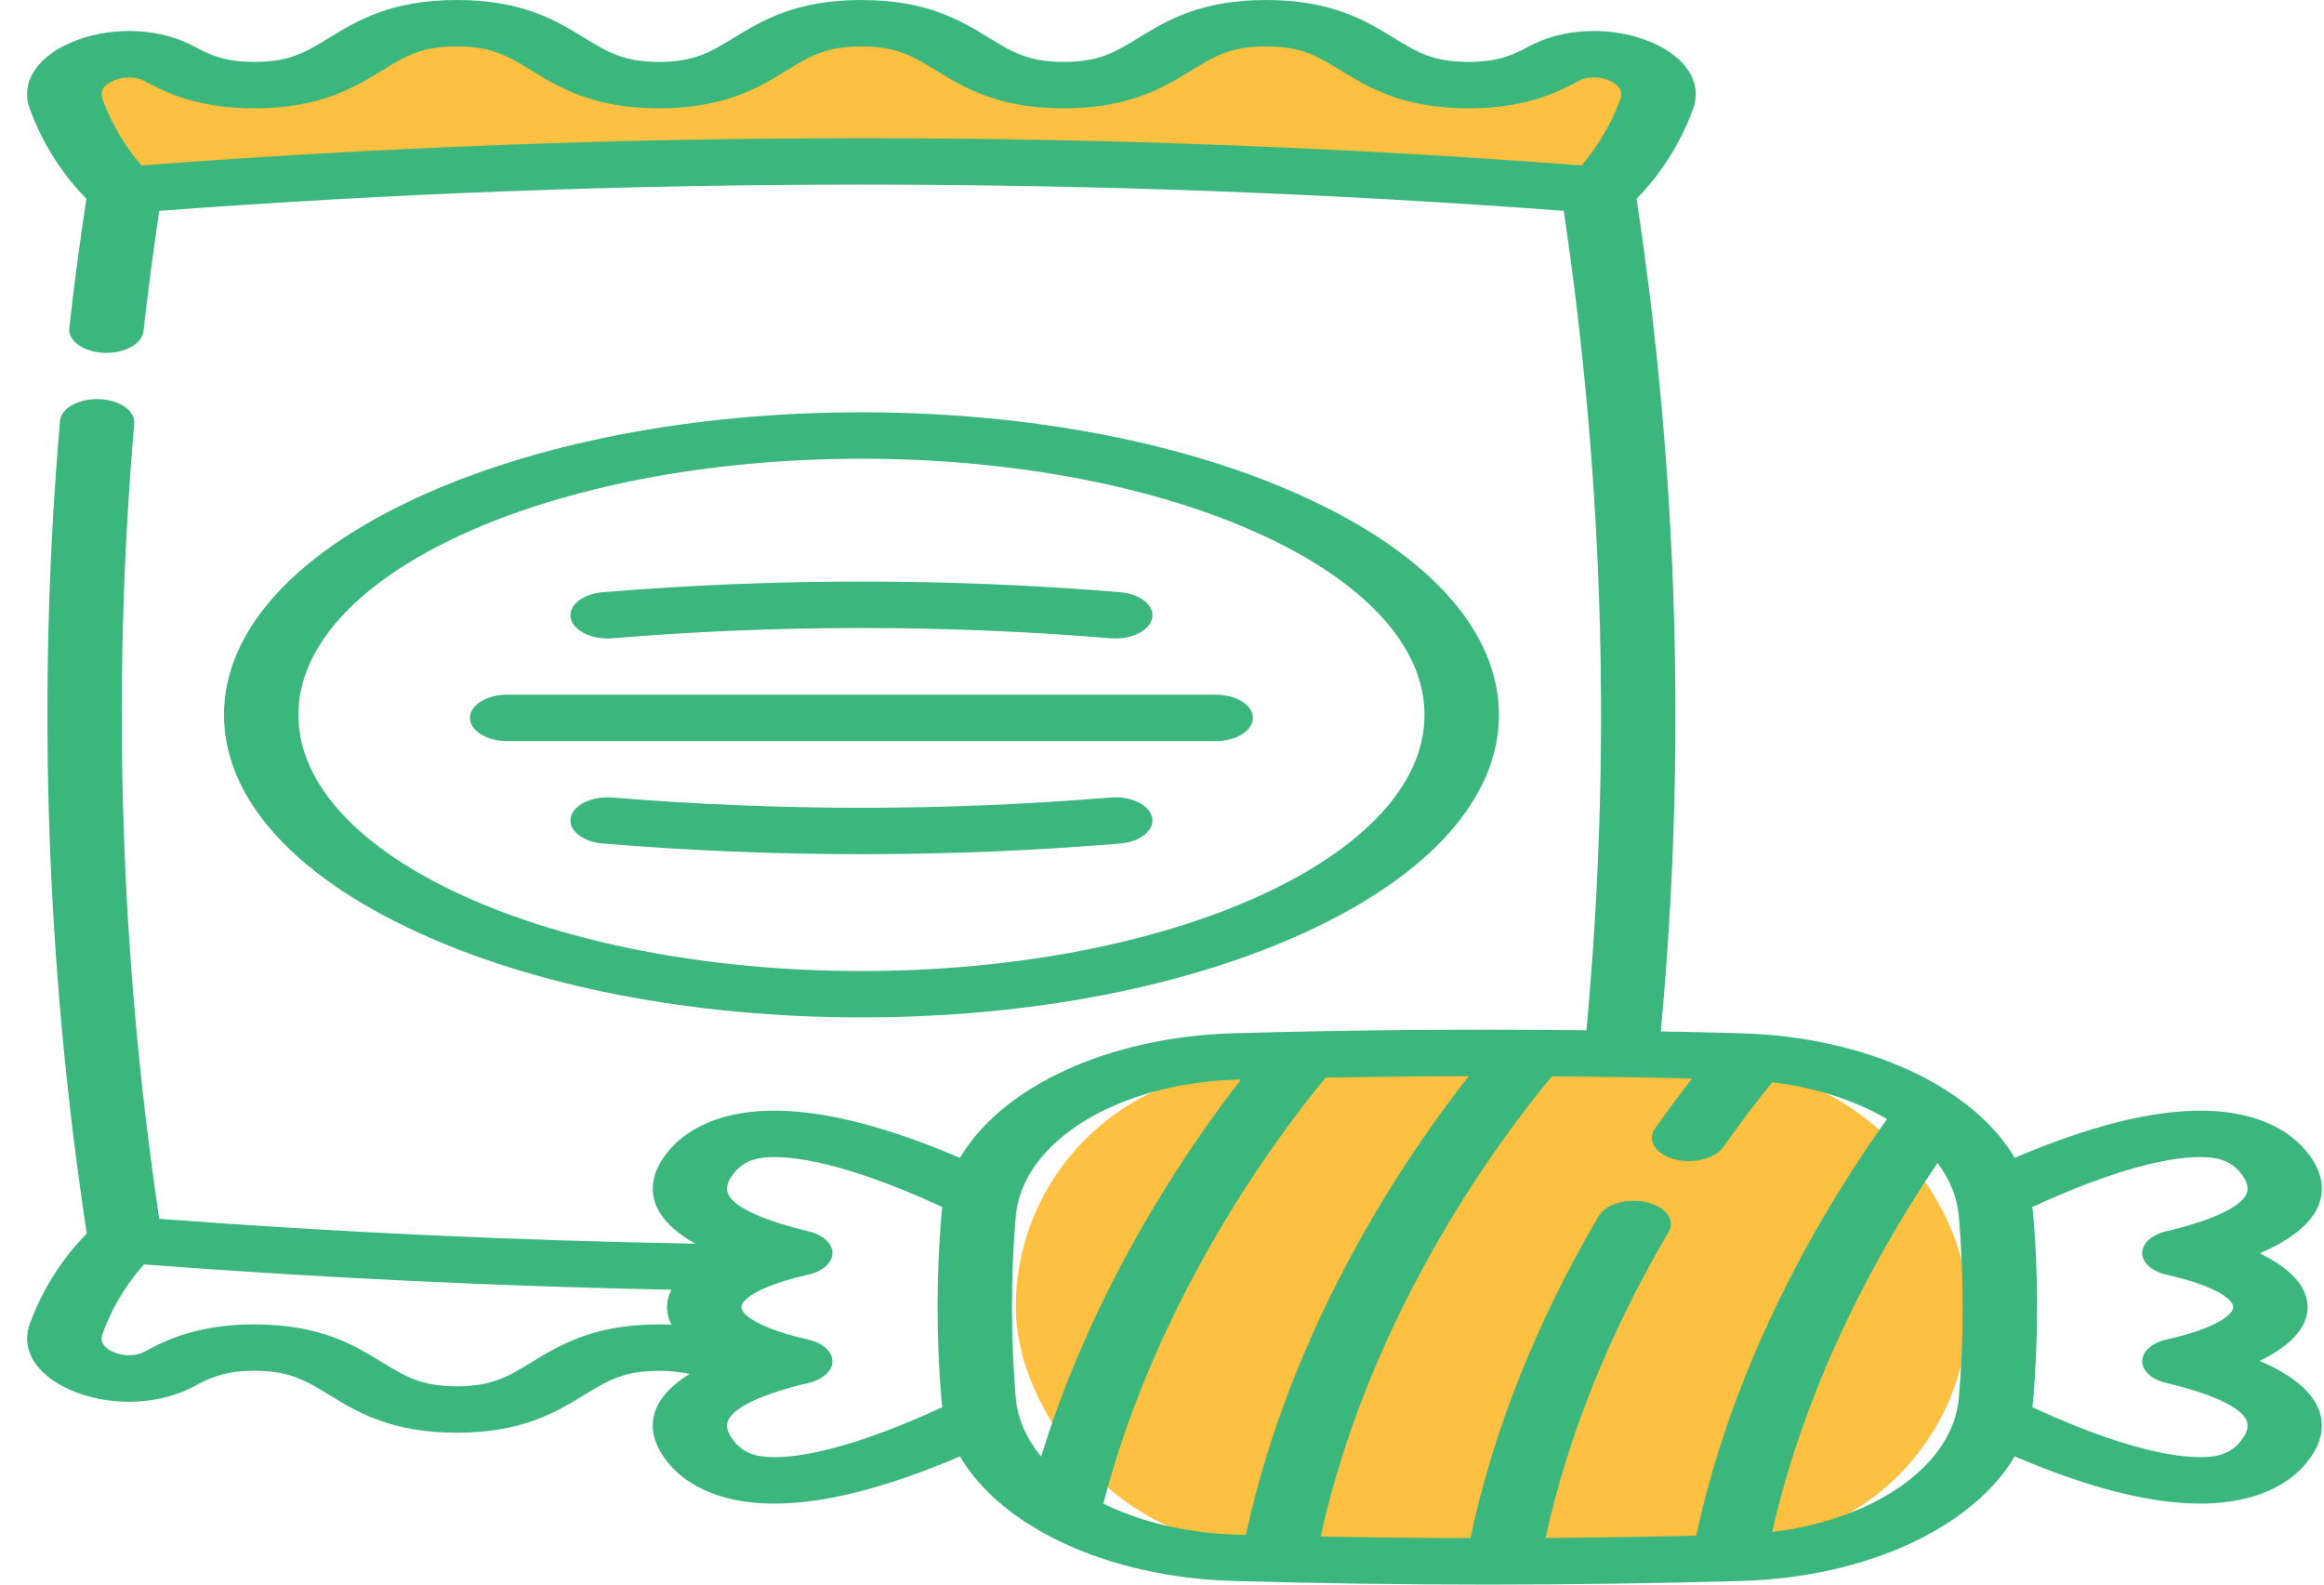 <svg width="44" height="30" viewBox="0 0 44 30" fill="none" xmlns="http://www.w3.org/2000/svg">
<rect x="19.232" y="20.25" width="18.03" height="9" rx="4.5" fill="#FDC040"/>
<path d="M1.803 2.812L2.404 3.75L4.207 3.375L7.813 3.188L13.523 3L19.532 3.188L29.75 3.75L30.651 3.188L31.252 2.25C31.352 2 31.552 1.462 31.552 1.312C31.552 1.163 30.751 1.125 30.351 1.125L29.449 1.312L28.547 1.5H26.744C26.444 1.312 25.783 0.938 25.543 0.938C25.302 0.938 24.841 0.688 24.641 0.562H23.139L22.237 1.125L21.035 1.5H19.833L18.331 0.938L16.828 0.375L15.326 0.562L14.424 1.125L12.922 1.5L11.419 1.312C11.119 1.25 10.457 1.125 10.217 1.125C9.977 1.125 9.716 0.75 9.616 0.562H8.715L7.513 0.75C7.312 0.875 6.852 1.125 6.611 1.125C6.311 1.125 5.71 1.312 5.71 1.5C5.71 1.688 4.808 1.5 4.508 1.5C4.207 1.5 3.907 1.5 3.606 1.312C3.366 1.163 2.905 1.125 2.705 1.125H1.503L1.202 1.875L1.803 2.812Z" fill="#FDC040"/>
<path d="M16.31 19.262C19.496 19.262 22.5 18.681 24.767 17.626C27.096 16.542 28.379 15.089 28.379 13.534C28.379 11.979 27.096 10.526 24.767 9.442C22.5 8.387 19.496 7.806 16.31 7.806C13.123 7.806 10.12 8.387 7.853 9.442C5.524 10.526 4.241 11.979 4.241 13.534C4.241 15.089 5.523 16.542 7.853 17.626C10.12 18.681 13.123 19.262 16.31 19.262ZM5.649 13.534C5.649 10.86 10.432 8.685 16.31 8.685C22.188 8.685 26.97 10.86 26.97 13.534C26.97 16.208 22.188 18.384 16.31 18.384C10.432 18.384 5.649 16.208 5.649 13.534Z" fill="#3BB77E"/>
<path d="M42.784 25.765C43.37 25.481 43.69 25.13 43.69 24.747C43.69 24.364 43.37 24.013 42.784 23.729C43.297 23.507 43.646 23.25 43.825 22.961C43.981 22.709 44.08 22.302 43.668 21.799C43.347 21.407 42.838 21.152 42.196 21.063C41.169 20.92 39.808 21.209 38.144 21.921C37.358 20.586 35.356 19.63 32.957 19.562C32.454 19.548 31.949 19.536 31.444 19.527C31.93 14.296 31.776 8.996 30.985 3.763C31.245 3.501 31.743 2.922 32.056 2.058C32.244 1.539 31.89 1.028 31.153 0.756C30.428 0.489 29.553 0.541 28.925 0.889C28.61 1.064 28.312 1.172 27.802 1.172C27.131 1.172 26.832 0.989 26.379 0.712C25.861 0.395 25.216 0 23.97 0C22.725 0 22.08 0.395 21.562 0.712C21.109 0.989 20.81 1.172 20.14 1.172C19.47 1.172 19.17 0.989 18.717 0.712C18.199 0.395 17.554 0 16.309 0C15.063 0 14.418 0.395 13.9 0.712C13.447 0.989 13.148 1.172 12.478 1.172C11.808 1.172 11.509 0.989 11.056 0.712C10.538 0.395 9.893 0 8.647 0C7.402 0 6.757 0.395 6.239 0.712C5.786 0.989 5.487 1.172 4.817 1.172C4.307 1.172 4.009 1.064 3.694 0.889C3.066 0.541 2.192 0.489 1.466 0.756C0.73 1.027 0.375 1.538 0.563 2.058C0.876 2.922 1.375 3.501 1.635 3.763C1.513 4.569 1.404 5.39 1.311 6.21C1.284 6.452 1.576 6.663 1.964 6.68C2.354 6.696 2.689 6.514 2.716 6.272C2.803 5.509 2.903 4.743 3.015 3.992C11.839 3.329 20.78 3.329 29.606 3.992C30.372 9.143 30.515 14.358 30.035 19.506C27.809 19.481 25.574 19.499 23.361 19.562C20.962 19.63 18.96 20.586 18.174 21.921C16.51 21.209 15.149 20.92 14.122 21.063C13.48 21.152 12.972 21.407 12.65 21.799C12.238 22.302 12.338 22.709 12.493 22.961C12.625 23.174 12.85 23.369 13.163 23.546C9.793 23.487 6.387 23.33 3.015 23.076C2.27 18.076 2.111 13.012 2.542 8.019C2.563 7.777 2.265 7.57 1.877 7.557C1.486 7.543 1.157 7.73 1.136 7.972C0.695 13.073 0.867 18.247 1.643 23.355C1.384 23.613 0.879 24.195 0.564 25.066C0.375 25.586 0.73 26.098 1.467 26.369C2.192 26.637 3.067 26.584 3.694 26.236C4.01 26.061 4.308 25.953 4.817 25.953C5.488 25.953 5.787 26.136 6.24 26.413C6.758 26.731 7.403 27.125 8.649 27.125C9.894 27.125 10.539 26.73 11.057 26.413C11.511 26.136 11.81 25.953 12.48 25.953C12.707 25.953 12.892 25.975 13.053 26.013C12.797 26.173 12.609 26.346 12.493 26.533C12.337 26.785 12.238 27.192 12.65 27.695C12.971 28.087 13.48 28.342 14.122 28.431C14.292 28.455 14.472 28.467 14.661 28.467C15.61 28.467 16.787 28.167 18.174 27.573C18.959 28.908 20.961 29.865 23.361 29.932C24.953 29.977 26.556 30 28.159 30C29.762 30 31.365 29.977 32.957 29.932C35.356 29.865 37.358 28.908 38.144 27.573C39.531 28.167 40.708 28.467 41.657 28.467C41.845 28.467 42.026 28.455 42.196 28.431C42.838 28.342 43.346 28.087 43.668 27.695C44.08 27.192 43.98 26.785 43.824 26.533C43.646 26.244 43.297 25.987 42.784 25.765ZM2.678 3.132C2.461 2.882 2.151 2.454 1.937 1.864C1.86 1.65 2.106 1.541 2.183 1.513C2.276 1.478 2.518 1.413 2.759 1.546C3.183 1.781 3.8 2.051 4.817 2.051C6.062 2.051 6.707 1.656 7.225 1.339C7.678 1.062 7.978 0.879 8.647 0.879C9.317 0.879 9.617 1.062 10.07 1.339C10.588 1.656 11.233 2.051 12.478 2.051C13.723 2.051 14.368 1.656 14.886 1.339C15.339 1.062 15.639 0.879 16.309 0.879C16.979 0.879 17.278 1.062 17.731 1.339C18.249 1.656 18.894 2.051 20.14 2.051C21.385 2.051 22.03 1.656 22.548 1.339C23.001 1.062 23.3 0.879 23.97 0.879C24.641 0.879 24.94 1.062 25.393 1.339C25.911 1.656 26.556 2.051 27.802 2.051C28.819 2.051 29.436 1.781 29.861 1.546C30.101 1.413 30.344 1.478 30.437 1.513C30.514 1.541 30.76 1.651 30.682 1.865C30.468 2.455 30.158 2.882 29.942 3.132C20.893 2.444 11.725 2.444 2.678 3.132ZM32.114 29.074C31.166 29.096 30.215 29.111 29.262 29.117C29.683 27.189 30.465 25.243 31.591 23.325C31.725 23.096 31.537 22.844 31.172 22.761C30.806 22.677 30.402 22.794 30.268 23.022C29.084 25.041 28.268 27.09 27.84 29.12C26.893 29.118 25.947 29.108 25.003 29.09C25.958 24.759 28.504 21.429 29.383 20.378C30.27 20.384 31.155 20.398 32.037 20.419C31.834 20.678 31.594 20.996 31.334 21.367C31.178 21.589 31.34 21.849 31.696 21.946C31.788 21.971 31.884 21.983 31.979 21.983C32.25 21.983 32.508 21.884 32.624 21.72C32.995 21.191 33.322 20.774 33.555 20.49C34.389 20.592 35.136 20.839 35.726 21.187C34.607 22.75 32.856 25.614 32.114 29.074ZM10.072 25.786C9.618 26.063 9.319 26.246 8.649 26.246C7.979 26.246 7.679 26.063 7.226 25.786C6.708 25.469 6.063 25.074 4.818 25.074C3.801 25.074 3.184 25.344 2.759 25.579C2.519 25.712 2.276 25.647 2.183 25.612C2.106 25.584 1.86 25.474 1.938 25.26C2.167 24.626 2.509 24.179 2.726 23.939C6.042 24.19 9.393 24.352 12.711 24.418C12.657 24.524 12.629 24.634 12.629 24.747C12.629 24.861 12.658 24.972 12.713 25.08C12.638 25.076 12.561 25.074 12.48 25.074C11.235 25.074 10.59 25.469 10.072 25.786ZM14.429 27.573C14.273 27.552 14.073 27.5 13.905 27.295C13.715 27.063 13.758 26.93 13.808 26.85C13.954 26.614 14.486 26.377 15.306 26.183C15.582 26.118 15.764 25.952 15.76 25.768C15.757 25.583 15.57 25.42 15.292 25.358C14.43 25.167 14.037 24.907 14.037 24.747C14.037 24.587 14.43 24.327 15.292 24.136C15.57 24.074 15.757 23.911 15.76 23.727C15.763 23.542 15.582 23.376 15.306 23.311C14.486 23.117 13.954 22.88 13.808 22.645C13.758 22.564 13.715 22.431 13.905 22.199C14.073 21.994 14.273 21.942 14.429 21.921C14.761 21.875 15.74 21.881 17.841 22.852C17.834 22.896 17.828 22.941 17.825 22.985C17.726 24.154 17.726 25.34 17.825 26.509C17.828 26.553 17.834 26.598 17.841 26.642C15.74 27.613 14.761 27.62 14.429 27.573ZM19.231 23.031C19.351 21.618 21.154 20.504 23.425 20.44C23.448 20.439 23.472 20.439 23.495 20.438C22.529 21.677 20.724 24.282 19.712 27.576C19.435 27.24 19.265 26.864 19.231 26.463C19.135 25.324 19.135 24.17 19.231 23.031ZM20.889 28.467C21.933 24.461 24.286 21.381 25.099 20.402C26 20.386 26.904 20.376 27.808 20.374C26.696 21.784 24.46 25.006 23.589 29.058C23.534 29.057 23.48 29.056 23.425 29.055C22.465 29.027 21.59 28.812 20.889 28.467ZM37.087 26.463C36.98 27.736 35.505 28.767 33.552 29.005C34.22 26.055 35.632 23.567 36.684 22.017C36.915 22.327 37.056 22.669 37.087 23.031C37.183 24.17 37.183 25.324 37.087 26.463ZM42.414 27.295C42.245 27.5 42.045 27.552 41.89 27.573C41.558 27.619 40.578 27.613 38.477 26.642C38.484 26.598 38.49 26.554 38.494 26.509C38.593 25.34 38.593 24.154 38.494 22.985C38.49 22.941 38.484 22.896 38.477 22.852C40.578 21.881 41.557 21.875 41.89 21.921C42.045 21.942 42.245 21.994 42.414 22.199C42.604 22.431 42.56 22.564 42.51 22.645C42.365 22.88 41.833 23.117 41.013 23.311C40.736 23.376 40.555 23.542 40.558 23.727C40.561 23.911 40.748 24.074 41.027 24.136C41.889 24.327 42.281 24.587 42.281 24.747C42.281 24.908 41.888 25.167 41.027 25.358C40.748 25.42 40.561 25.583 40.558 25.768C40.555 25.952 40.736 26.118 41.013 26.183C41.833 26.377 42.365 26.614 42.511 26.85C42.56 26.93 42.604 27.063 42.414 27.295Z" fill="#3BB77E"/>
<path d="M11.597 12.084C14.725 11.825 17.895 11.825 21.022 12.084C21.054 12.086 21.085 12.088 21.116 12.088C21.463 12.088 21.766 11.927 21.813 11.706C21.864 11.465 21.593 11.244 21.208 11.212C17.958 10.943 14.662 10.943 11.412 11.212C11.026 11.244 10.755 11.465 10.806 11.706C10.858 11.947 11.212 12.116 11.597 12.084Z" fill="#3BB77E"/>
<path d="M21.813 15.477C21.762 15.236 21.407 15.067 21.022 15.099C17.895 15.358 14.725 15.358 11.597 15.099C11.212 15.067 10.858 15.236 10.806 15.477C10.755 15.717 11.026 15.938 11.412 15.97C13.037 16.105 14.673 16.172 16.31 16.172C17.946 16.172 19.583 16.105 21.207 15.97C21.593 15.938 21.864 15.717 21.813 15.477Z" fill="#3BB77E"/>
<path d="M23.721 13.591C23.721 13.349 23.405 13.152 23.016 13.152H9.603C9.214 13.152 8.898 13.349 8.898 13.591C8.898 13.834 9.214 14.031 9.603 14.031H23.016C23.405 14.031 23.721 13.834 23.721 13.591Z" fill="#3BB77E"/>
</svg>
